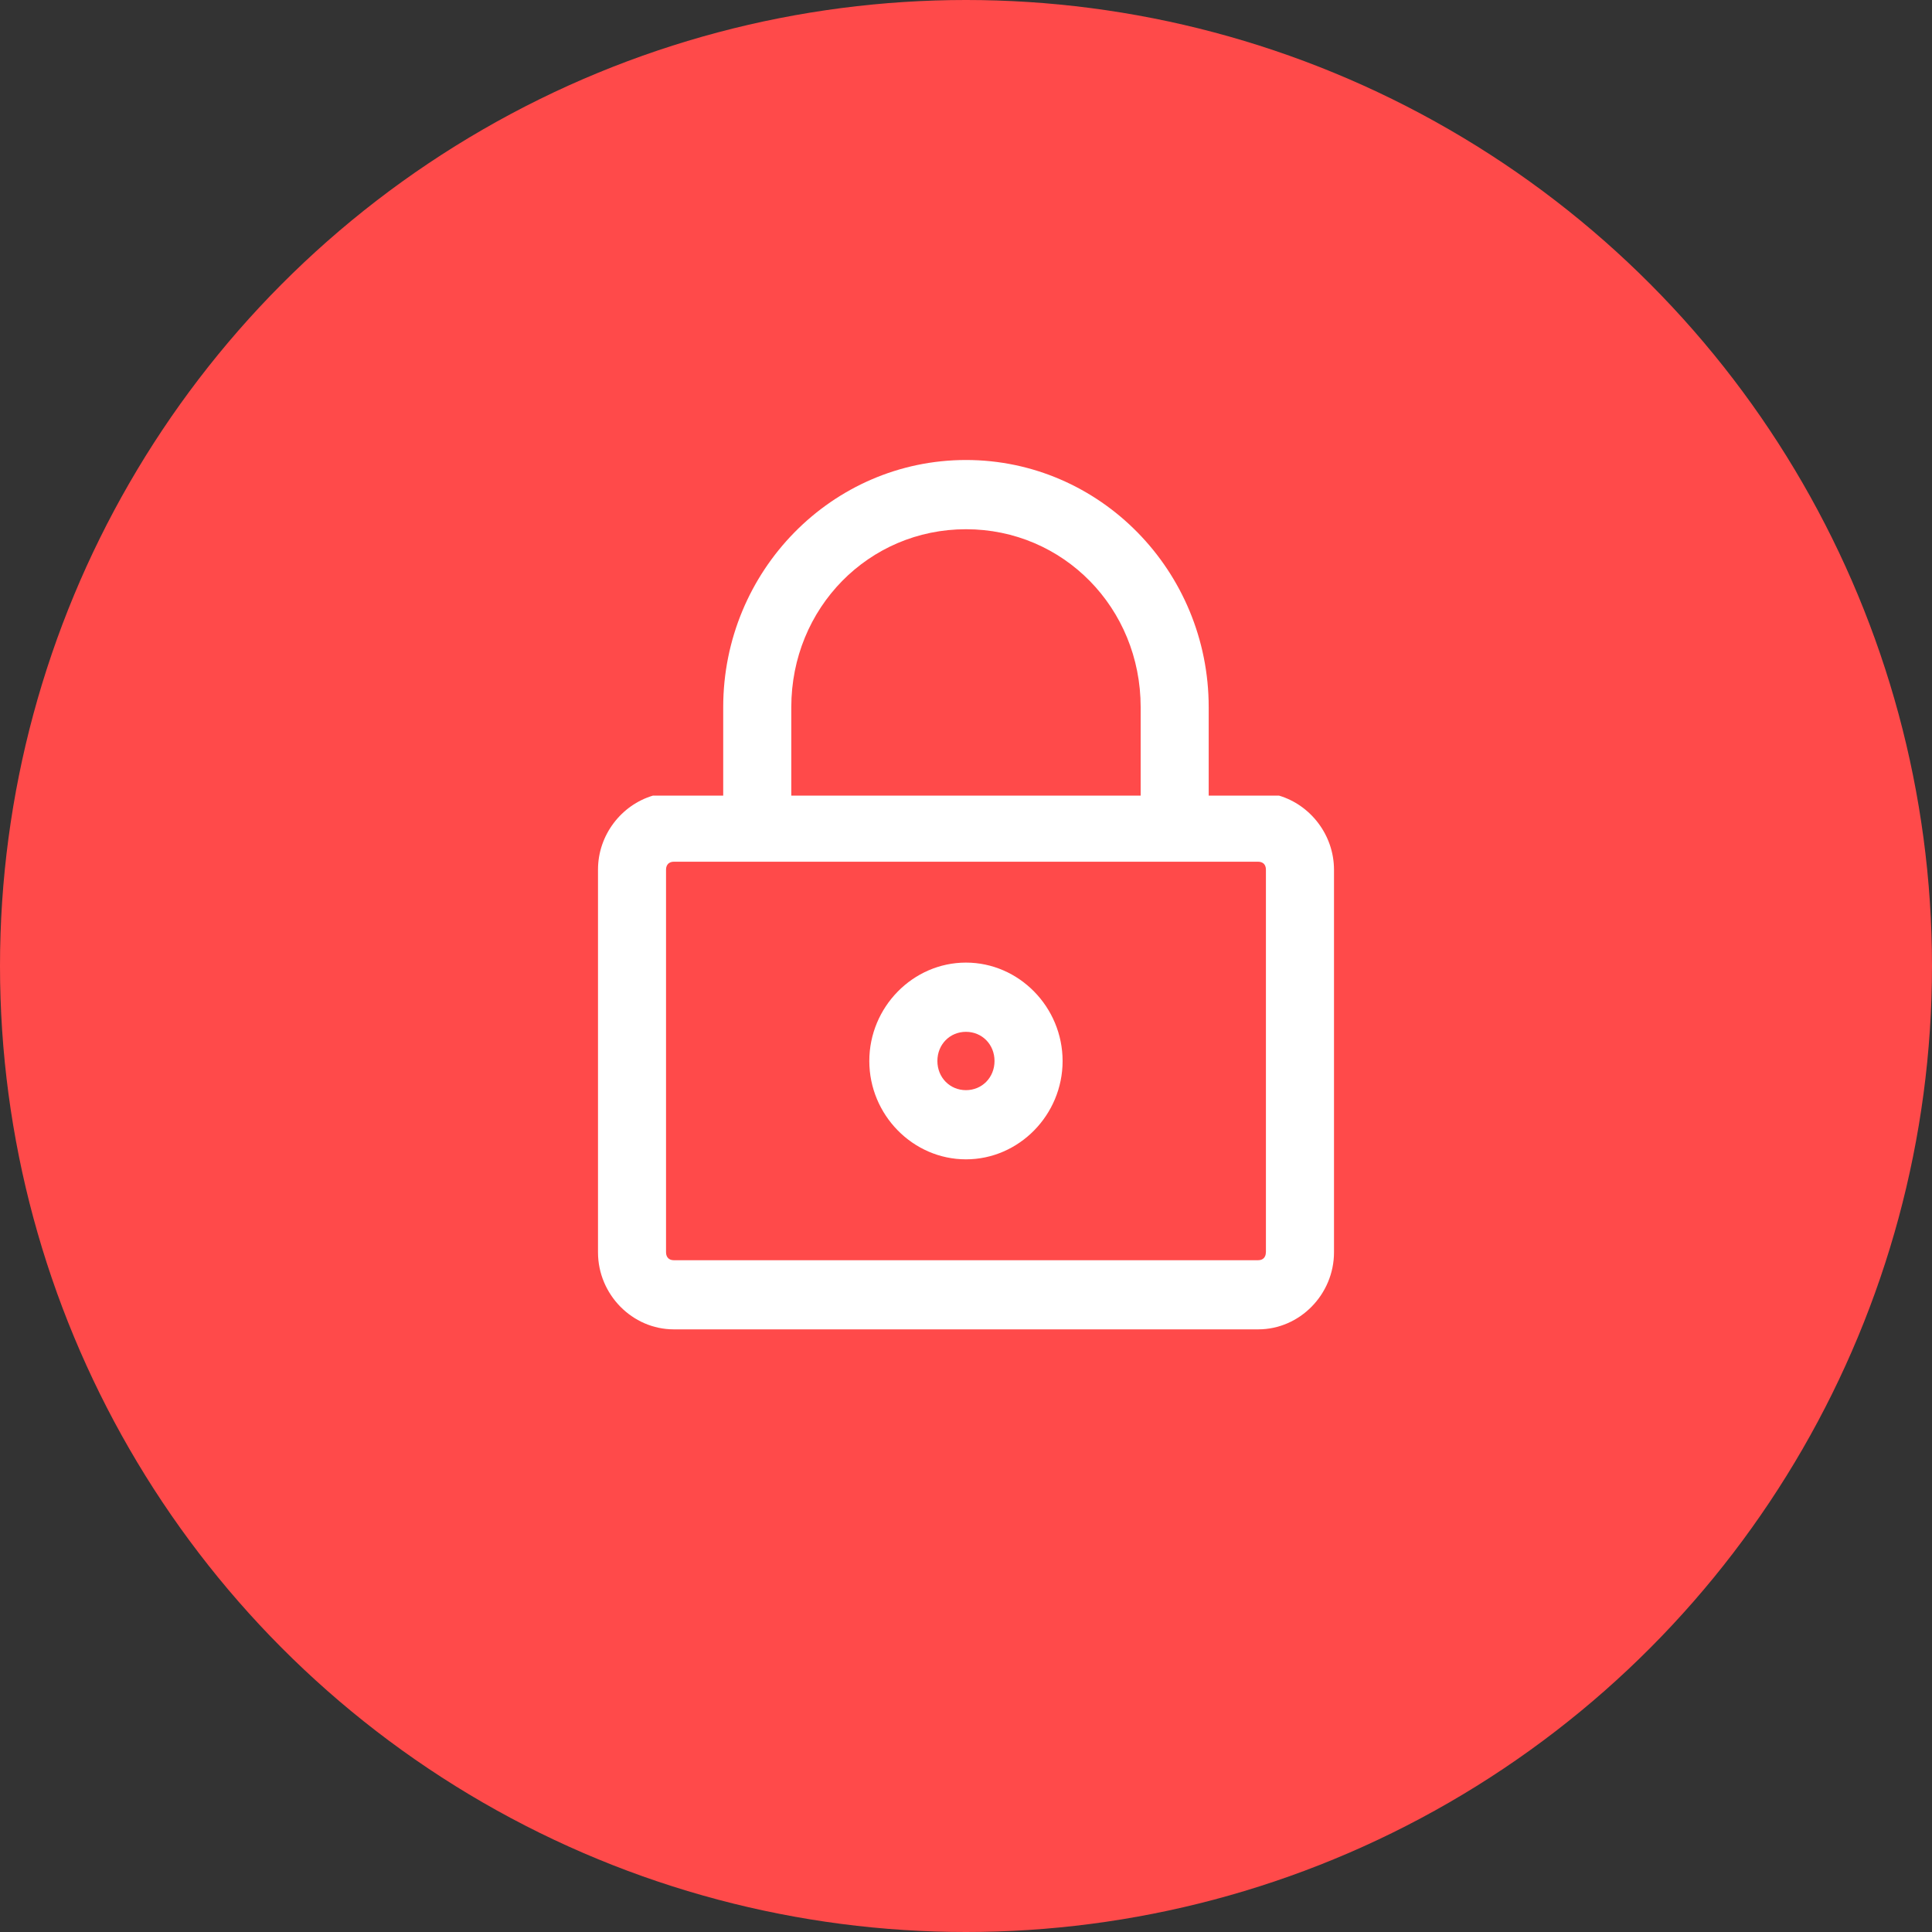 <svg width="42" height="42" viewBox="0 0 42 42" fill="none" xmlns="http://www.w3.org/2000/svg">
<rect x="0" y="0" width="42" height="42" fill="#333333" stroke="none"/>
<circle cx="21" cy="21" r="21" fill="#FF4A4A"/>
<path d="M20.999 20.926C19.846 20.926 18.898 21.893 18.898 23.065C18.898 24.237 19.846 25.203 20.999 25.203C22.152 25.203 23.1 24.237 23.1 23.065C23.099 21.893 22.152 20.926 20.999 20.926ZM20.999 23.699C20.649 23.699 20.378 23.424 20.378 23.065C20.378 22.705 20.649 22.431 20.999 22.431C21.349 22.431 21.62 22.705 21.62 23.065C21.62 23.424 21.349 23.699 20.999 23.699Z" fill="white"/>
<path d="M27.805 17.296H26.276V15.374C26.276 12.41 23.912 10 21 10C18.088 10 15.722 12.41 15.722 15.374V17.296H14.194C13.51 17.5 13 18.149 13 18.905V27.224C13 28.14 13.745 28.899 14.647 28.899H27.353C28.255 28.899 29 28.139 29 27.224V18.905C28.998 18.149 28.488 17.5 27.805 17.296ZM17.202 15.374C17.202 13.216 18.885 11.505 21 11.505C23.115 11.505 24.797 13.216 24.797 15.374V17.296H17.202V15.374ZM27.519 27.224C27.519 27.282 27.5 27.323 27.473 27.351C27.447 27.378 27.406 27.396 27.351 27.396H14.647C14.592 27.396 14.552 27.378 14.525 27.351C14.498 27.323 14.479 27.282 14.479 27.224V18.905C14.479 18.847 14.498 18.806 14.525 18.778C14.552 18.752 14.592 18.733 14.647 18.733H27.353C27.407 18.733 27.448 18.752 27.475 18.778C27.502 18.806 27.52 18.847 27.52 18.905V27.224H27.519Z" fill="white"/>
</svg>
